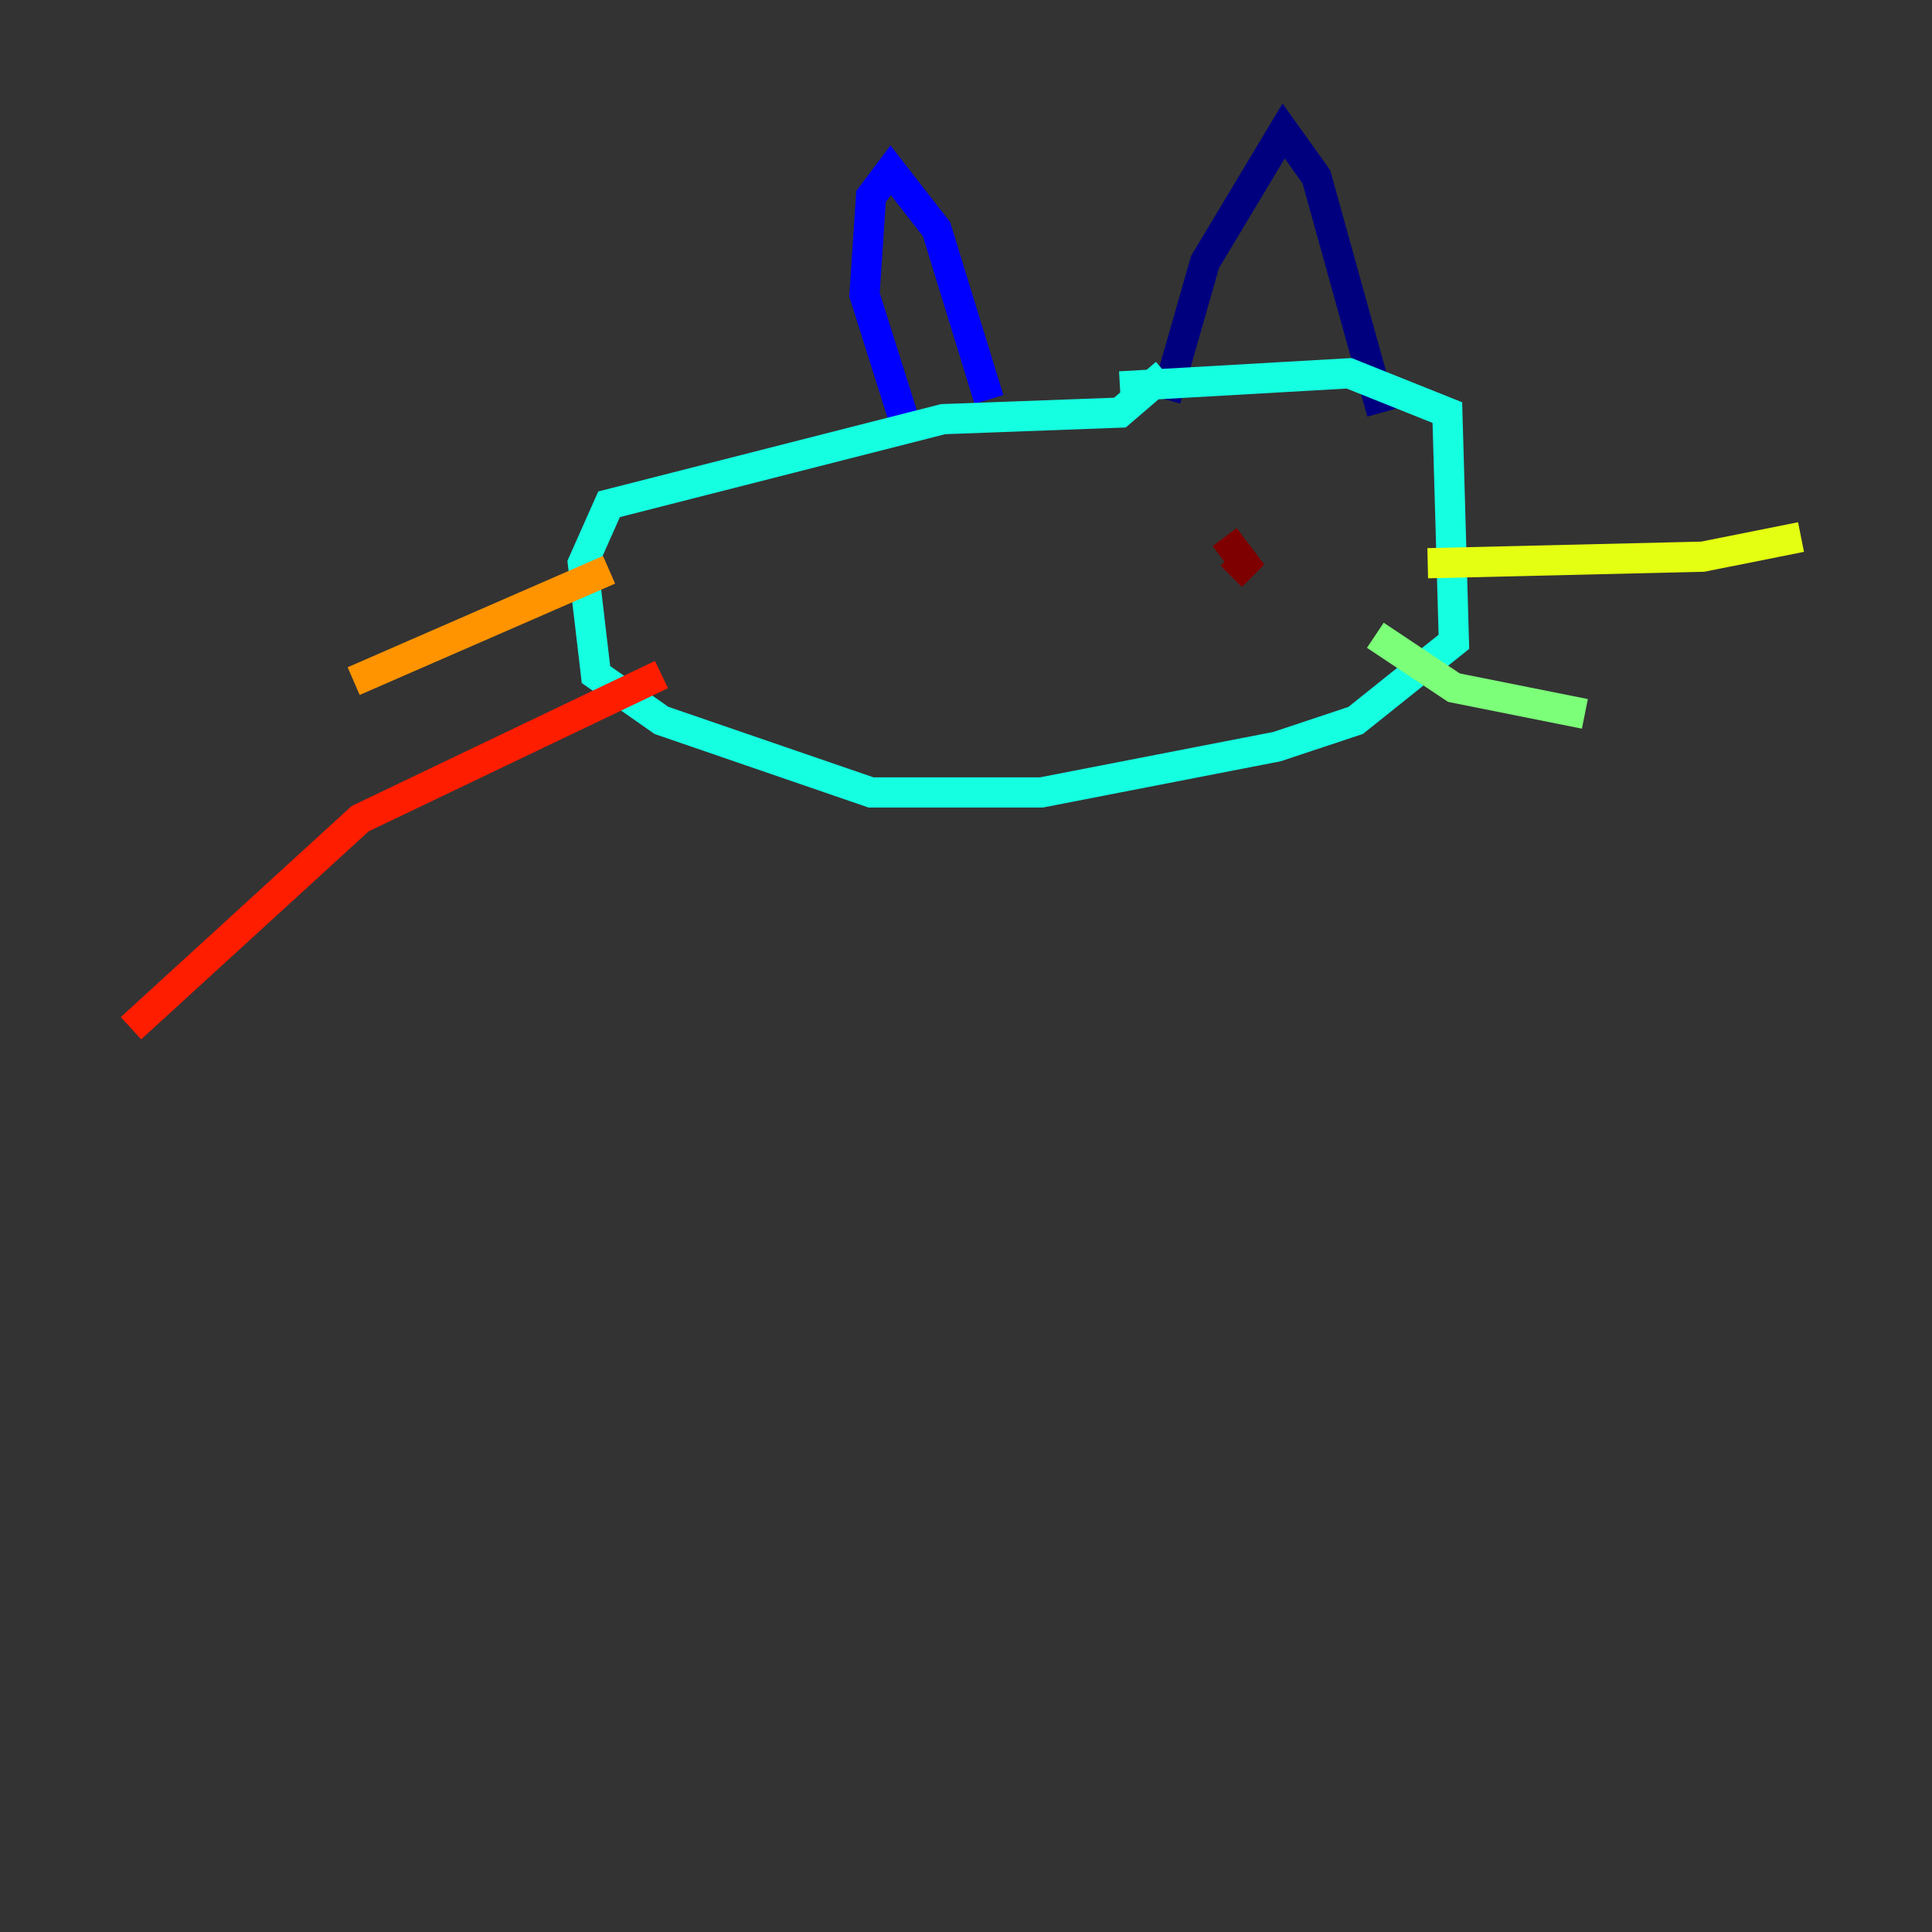 <?xml version="1.0" encoding="utf-8" ?>
<svg baseProfile="tiny" height="128" version="1.2" viewBox="0,0,128,128" width="128" xmlns="http://www.w3.org/2000/svg" xmlns:ev="http://www.w3.org/2001/xml-events" xmlns:xlink="http://www.w3.org/1999/xlink"><rect x="0" y="0" width="128" height="128" fill="#333333" stroke="none"/><defs /><polyline fill="none" points="77.234,26.468 79.837,17.356 85.044,8.678 87.214,11.715 91.552,27.336" stroke="#00007f" stroke-width="2" /><polyline fill="none" points="65.519,26.468 62.047,15.186 59.01,11.281 57.709,13.017 57.275,19.525 59.878,27.77" stroke="#0000ff" stroke-width="2" /><polyline fill="none" points="75.498,25.6 75.498,25.6" stroke="#0080ff" stroke-width="2" /><polyline fill="none" points="74.197,25.6 89.383,24.732 95.891,27.336 96.325,42.522 89.817,47.729 84.61,49.464 68.99,52.502 57.709,52.502 43.824,47.729 39.485,44.691 38.617,37.315 40.352,33.41 62.481,27.77 74.197,27.336 77.234,24.732" stroke="#15ffe1" stroke-width="2" /><polyline fill="none" points="91.119,42.088 96.325,45.559 105.003,47.295" stroke="#7cff79" stroke-width="2" /><polyline fill="none" points="94.59,37.315 112.814,36.881 119.322,35.58" stroke="#e4ff12" stroke-width="2" /><polyline fill="none" points="40.352,37.749 23.43,45.125" stroke="#ff9400" stroke-width="2" /><polyline fill="none" points="43.824,44.691 23.864,54.237 8.678,68.122" stroke="#ff1d00" stroke-width="2" /><polyline fill="none" points="81.139,35.58 82.441,37.315 81.573,38.183" stroke="#7f0000" stroke-width="2" /></svg>